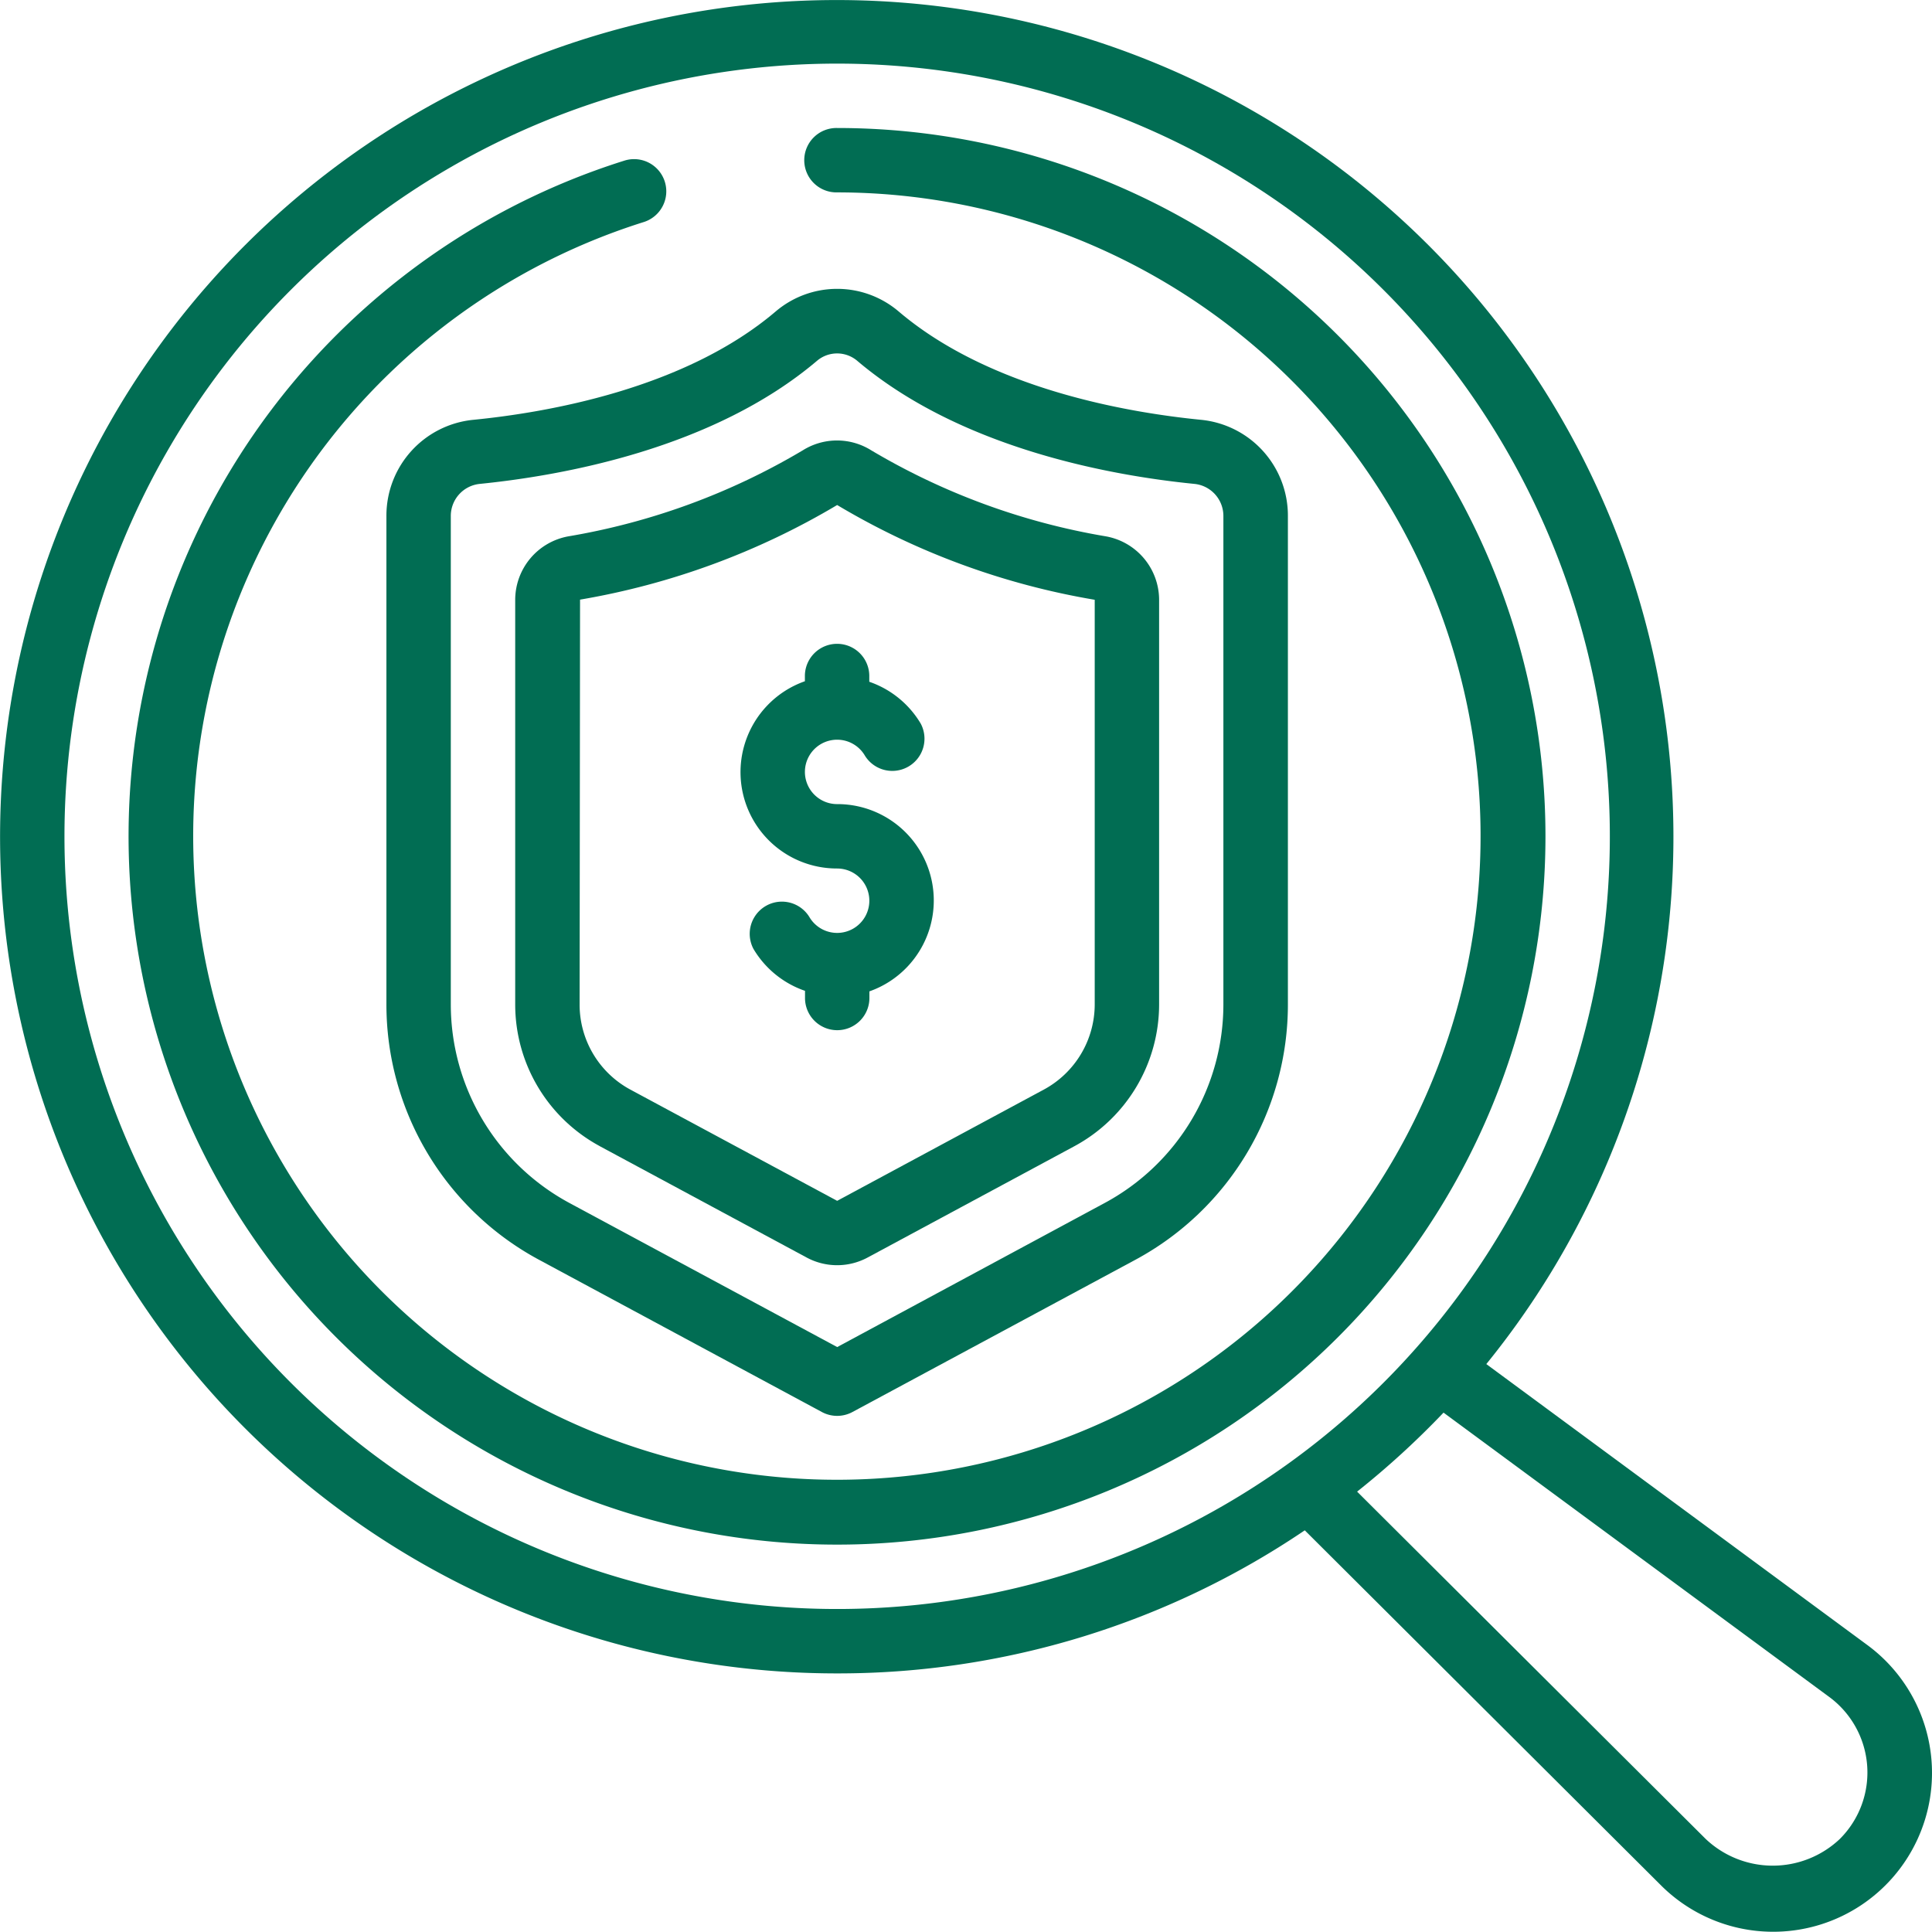 <svg xmlns="http://www.w3.org/2000/svg" width="125.575" height="125.559" viewBox="0 0 125.575 125.559">
  <g id="fraud" transform="translate(0.002 -0.024)">
    <path id="Path_647" data-name="Path 647" d="M54.411,108.791a54.1,54.1,0,0,0,30.394-9.3l23.107,23.03a10.323,10.323,0,1,0,13.447-15.582L96.605,88.685a54.382,54.382,0,1,0-42.194,20.106Zm64.47,1.521a6.1,6.1,0,0,1,.7,9.241,6.343,6.343,0,0,1-8.716,0L88.207,96.976a55.384,55.384,0,0,0,5.617-5.135ZM54.411,4.159A50.223,50.223,0,1,1,4.188,54.382,50.223,50.223,0,0,1,54.411,4.159Z" transform="translate(0 0)" fill="#016d53"/>
    <path id="Path_648" data-name="Path 648" d="M12,23.754V55.5A18.848,18.848,0,0,0,21.911,72.1L40.305,82a2.093,2.093,0,0,0,1.984,0l18.4-9.9A18.846,18.846,0,0,0,70.594,55.5V23.754a6.259,6.259,0,0,0-5.663-6.247c-4.8-.475-13.724-2.015-19.633-7.038a6.169,6.169,0,0,0-8,0c-5.908,5.022-14.835,6.563-19.631,7.038A6.259,6.259,0,0,0,12,23.754ZM40,13.663a2.021,2.021,0,0,1,2.589,0c6.776,5.751,16.647,7.487,21.929,8.011a2.093,2.093,0,0,1,1.883,2.08V55.5a14.665,14.665,0,0,1-7.708,12.909L41.3,77.778,23.9,68.415A14.667,14.667,0,0,1,16.185,55.5V23.754a2.093,2.093,0,0,1,1.883-2.08C23.357,21.142,33.228,19.414,40,13.663Z" transform="translate(13.114 9.802)" fill="#016d53"/>
    <path id="Path_649" data-name="Path 649" d="M21.506,59.579h0l13.437,7.232a4.185,4.185,0,0,0,3.963,0l13.426-7.228a10.478,10.478,0,0,0,5.52-9.226v-26.3a4.2,4.2,0,0,0-3.444-4.118,44.205,44.205,0,0,1-15.276-5.6,4.185,4.185,0,0,0-4.43,0,44.2,44.2,0,0,1-15.264,5.6A4.2,4.2,0,0,0,16,24.054v26.3a10.463,10.463,0,0,0,5.506,9.222ZM20.215,24.05A48.564,48.564,0,0,0,36.926,17.9a48.365,48.365,0,0,0,16.741,6.159v26.3A6.3,6.3,0,0,1,50.351,55.9L36.926,63.126,23.492,55.9a6.278,6.278,0,0,1-3.306-5.539Z" transform="translate(17.485 14.949)" fill="#016d53"/>
    <path id="Path_650" data-name="Path 650" d="M29.277,34.649a2.093,2.093,0,1,1-1.814,3.139A2.093,2.093,0,0,0,23.84,39.88a6.263,6.263,0,0,0,3.348,2.72v.419a2.093,2.093,0,1,0,4.185,0v-.385a6.263,6.263,0,0,0-2.1-12.171,2.093,2.093,0,1,1,1.814-3.139,2.093,2.093,0,0,0,3.622-2.093,6.263,6.263,0,0,0-3.344-2.72v-.419a2.093,2.093,0,0,0-4.185,0v.385a6.263,6.263,0,0,0,2.093,12.171Z" transform="translate(25.134 21.826)" fill="#016d53"/>
    <path id="Path_651" data-name="Path 651" d="M50.048,96.076A46.038,46.038,0,1,0,50.048,4a2.093,2.093,0,1,0,0,4.185,41.838,41.838,0,1,1-12.556,1.923,2.093,2.093,0,0,0-1.256-3.993A46.038,46.038,0,0,0,50.048,96.076Z" transform="translate(4.363 4.344)" fill="#016d53"/>
  </g>
</svg>
